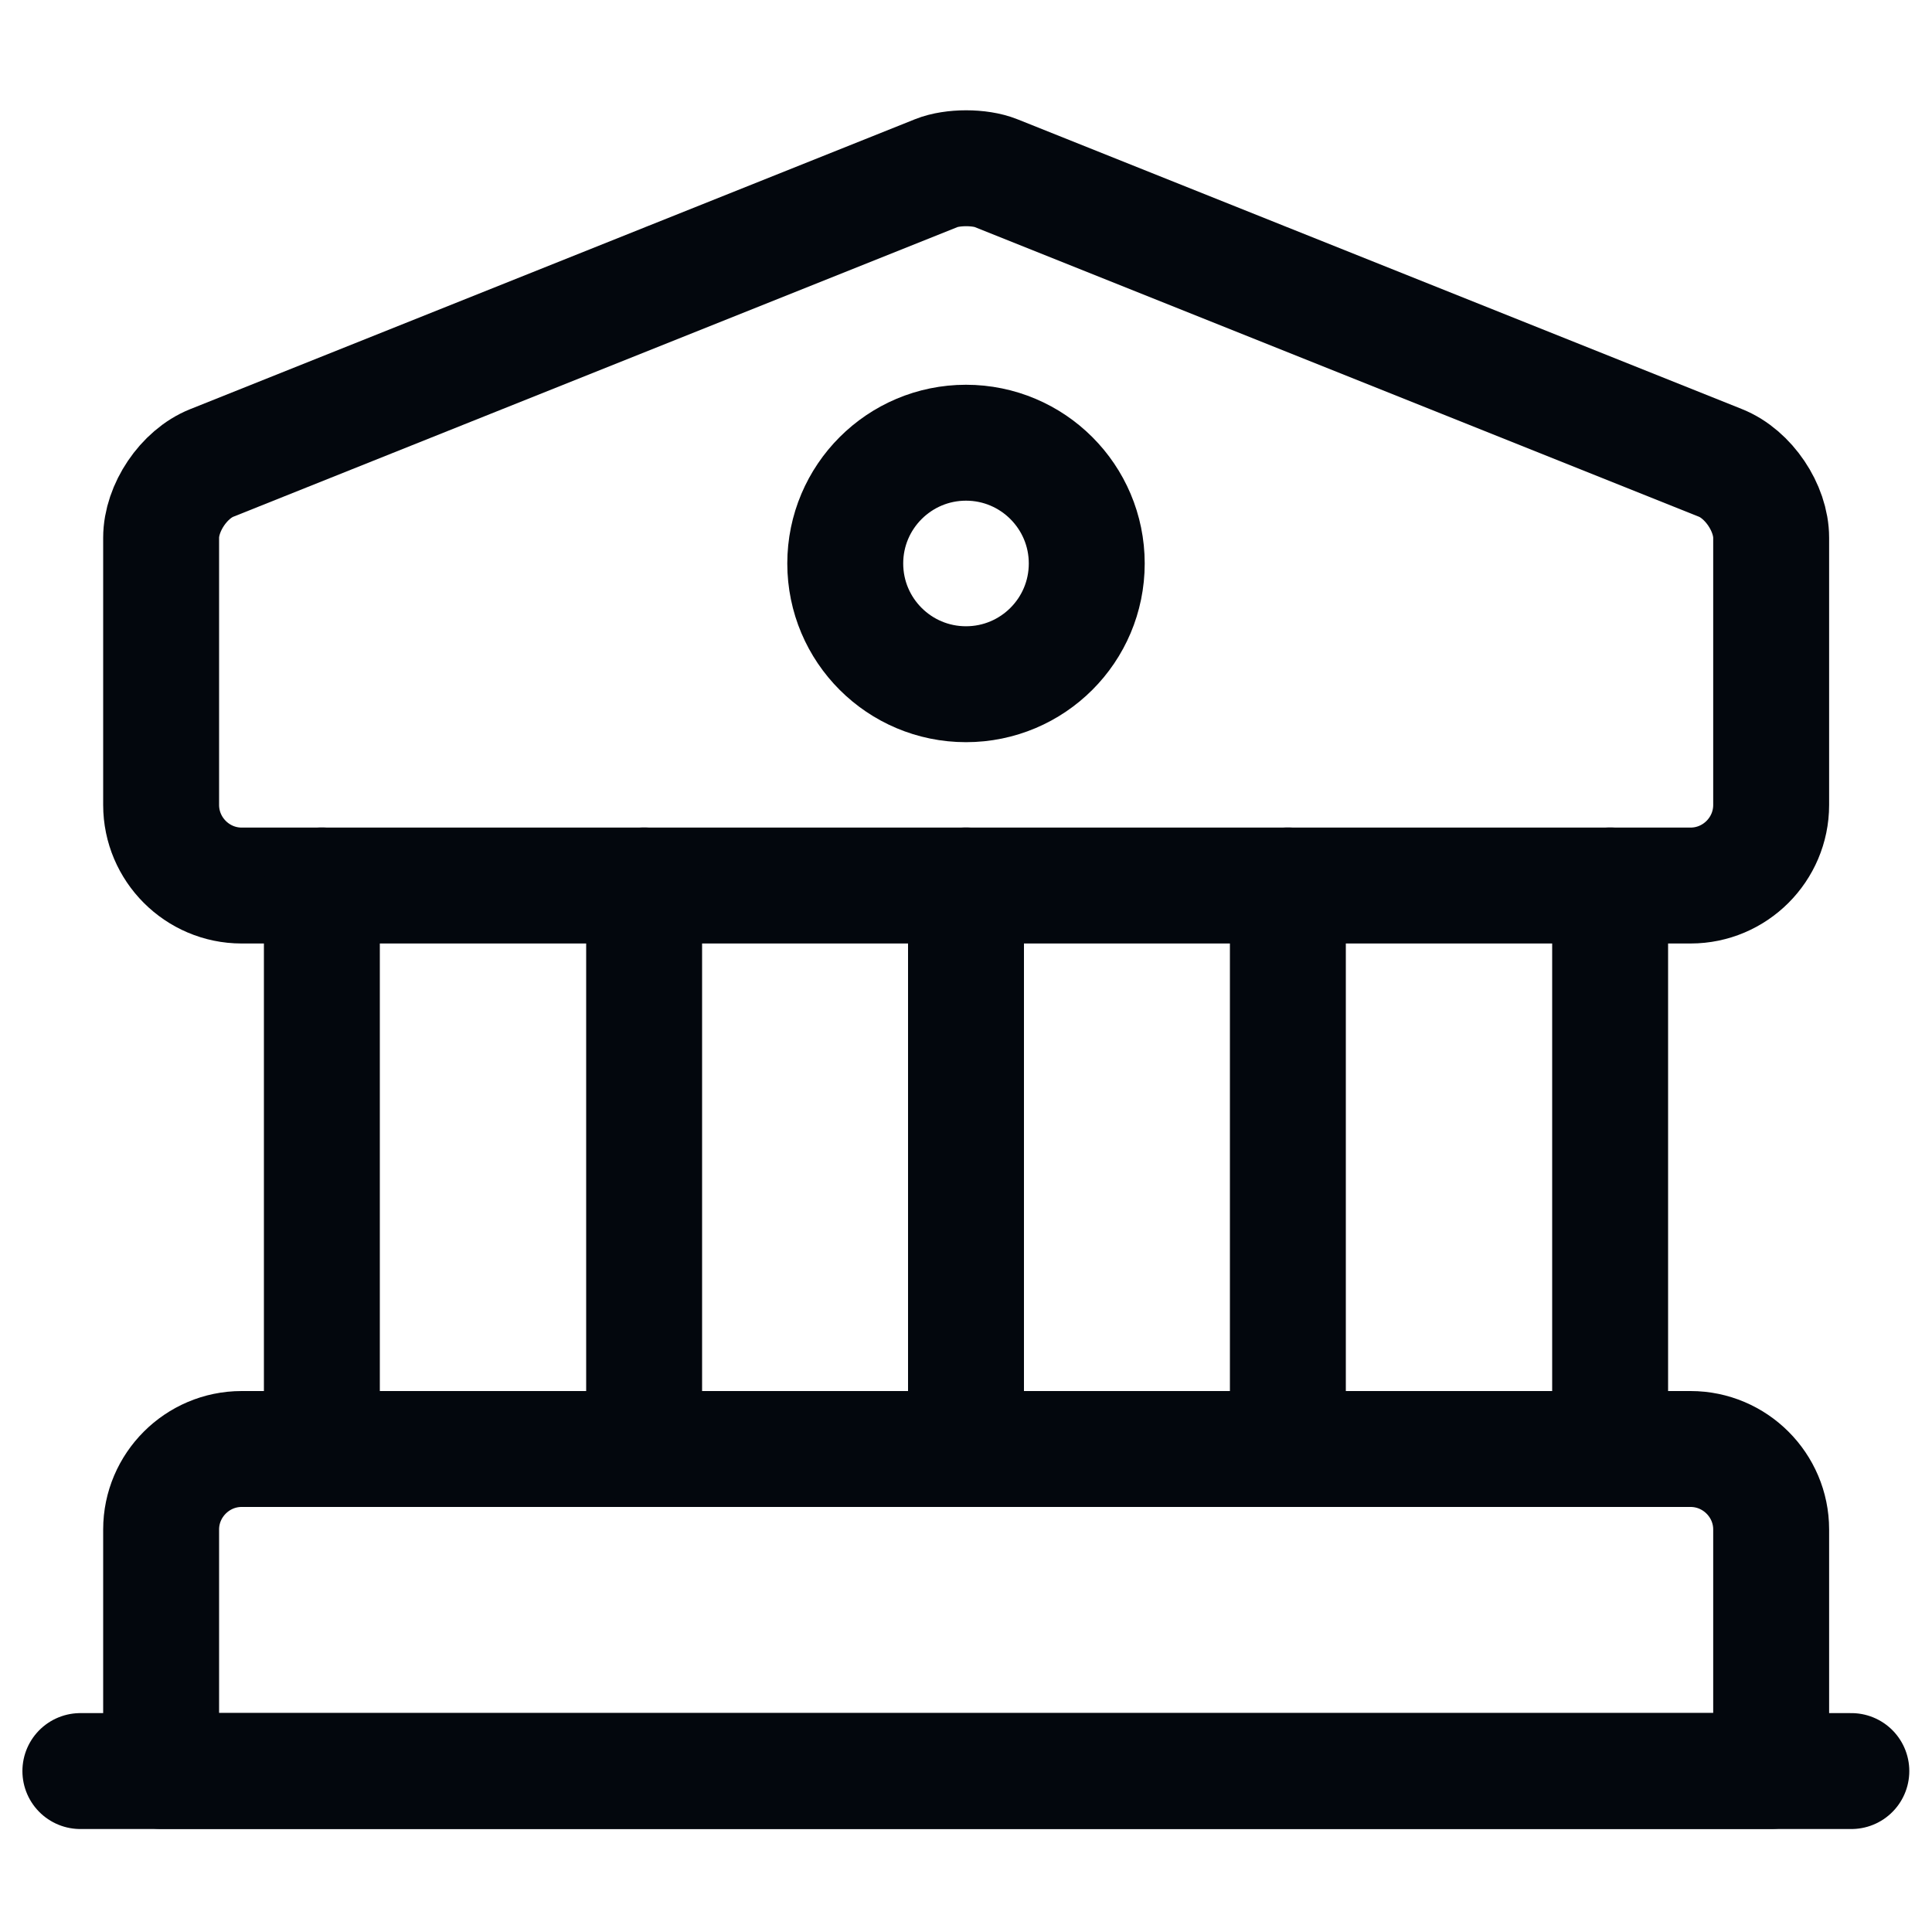 <svg width="20" height="20" viewBox="0 0 20 20" fill="none" xmlns="http://www.w3.org/2000/svg">
<path d="M10.31 1.792L17.81 4.792C18.101 4.908 18.335 5.258 18.335 5.567V8.333C18.335 8.792 17.96 9.167 17.501 9.167H2.501C2.043 9.167 1.668 8.792 1.668 8.333V5.567C1.668 5.258 1.901 4.908 2.193 4.792L9.693 1.792C9.86 1.725 10.143 1.725 10.31 1.792Z" stroke="#03070D" stroke-width="1.2" stroke-miterlimit="10" stroke-linecap="round" stroke-linejoin="round"/>
<path d="M18.335 18.333H1.668V15.833C1.668 15.375 2.043 15 2.501 15H17.501C17.96 15 18.335 15.375 18.335 15.833V18.333Z" stroke="#03070D" stroke-width="1.2" stroke-miterlimit="10" stroke-linecap="round" stroke-linejoin="round"/>
<path d="M3.332 15V9.166" stroke="#03070D" stroke-width="1.2" stroke-miterlimit="10" stroke-linecap="round" stroke-linejoin="round"/>
<path d="M6.668 15V9.166" stroke="#03070D" stroke-width="1.2" stroke-miterlimit="10" stroke-linecap="round" stroke-linejoin="round"/>
<path d="M10 15V9.166" stroke="#03070D" stroke-width="1.2" stroke-miterlimit="10" stroke-linecap="round" stroke-linejoin="round"/>
<path d="M13.332 15V9.166" stroke="#03070D" stroke-width="1.2" stroke-miterlimit="10" stroke-linecap="round" stroke-linejoin="round"/>
<path d="M16.668 15V9.166" stroke="#03070D" stroke-width="1.2" stroke-miterlimit="10" stroke-linecap="round" stroke-linejoin="round"/>
<path d="M0.832 18.334H19.165" stroke="#03070D" stroke-width="1.2" stroke-miterlimit="10" stroke-linecap="round" stroke-linejoin="round"/>
<path d="M10 7.083C10.69 7.083 11.25 6.524 11.25 5.833C11.25 5.143 10.69 4.583 10 4.583C9.31 4.583 8.75 5.143 8.75 5.833C8.75 6.524 9.31 7.083 10 7.083Z" stroke="#03070D" stroke-width="1.2" stroke-miterlimit="10" stroke-linecap="round" stroke-linejoin="round"/>
</svg>
